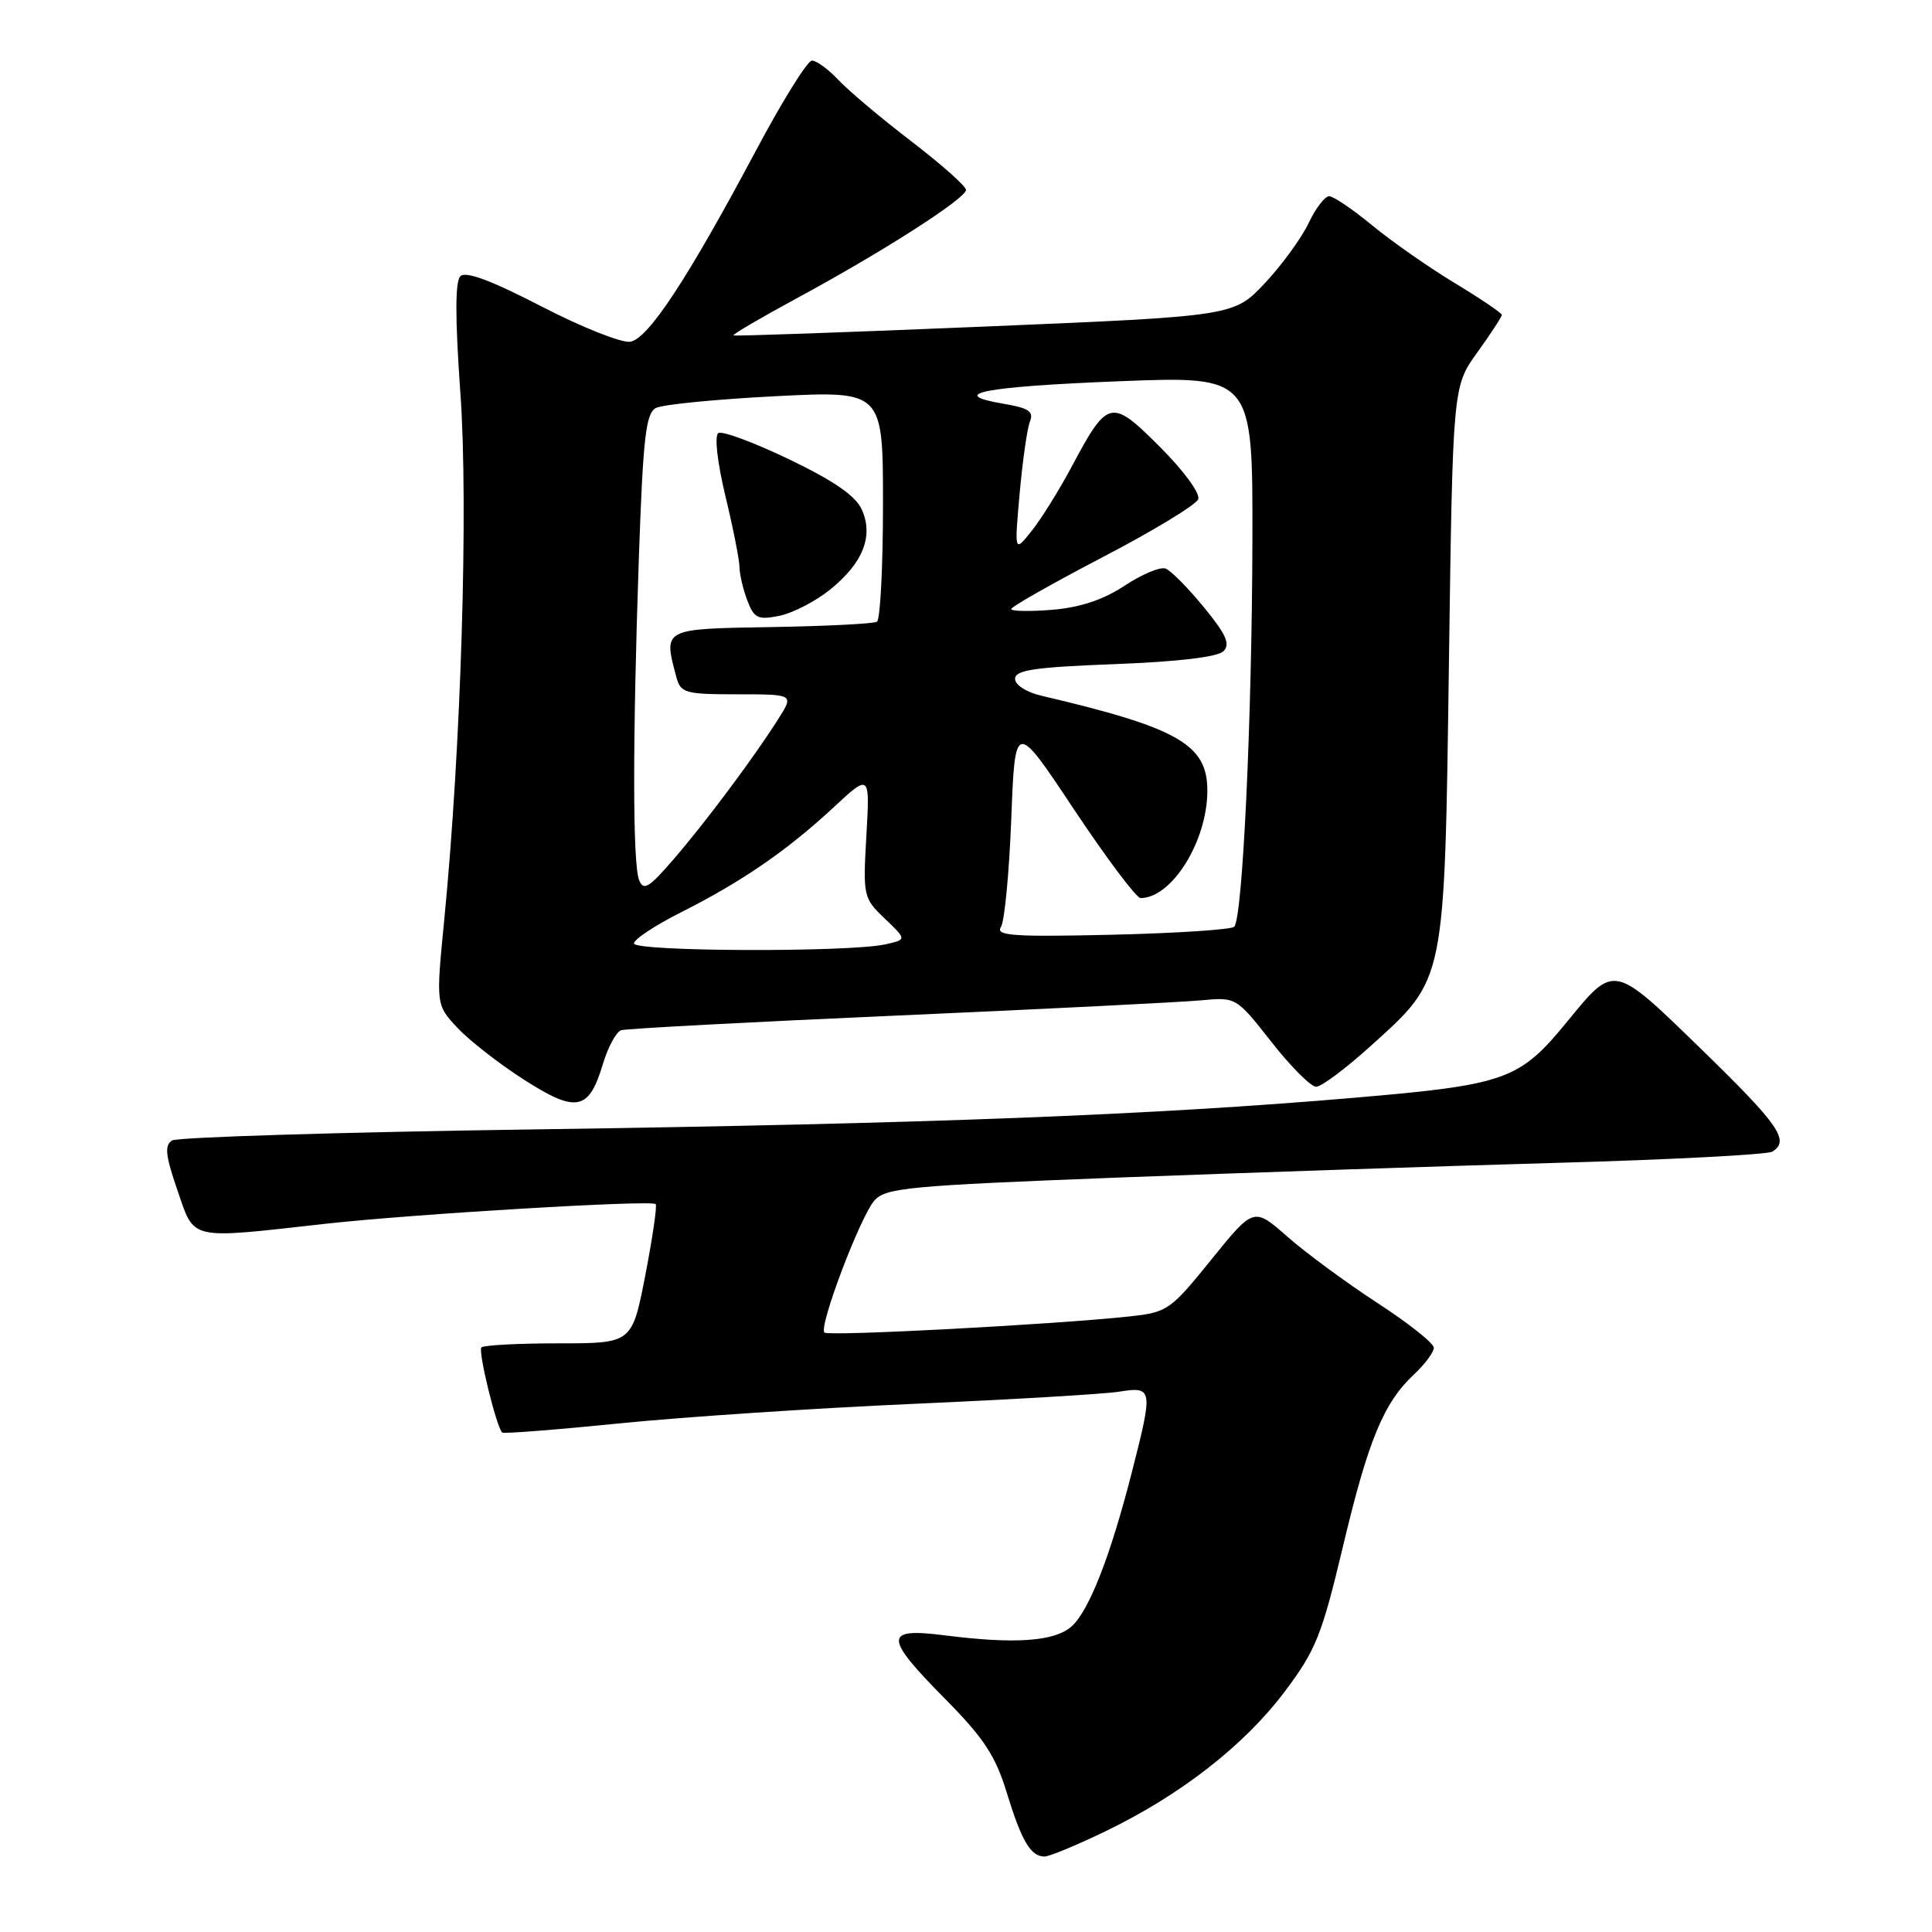 <?xml version="1.0" encoding="UTF-8" standalone="no"?>
<!DOCTYPE svg PUBLIC "-//W3C//DTD SVG 1.1//EN" "http://www.w3.org/Graphics/SVG/1.1/DTD/svg11.dtd" >
<svg xmlns="http://www.w3.org/2000/svg" xmlns:xlink="http://www.w3.org/1999/xlink" version="1.1" viewBox="0 0 256 256">
 <g >
 <path fill="currentColor"
d=" M 146.53 242.63 C 156.43 237.85 164.88 231.26 170.22 224.16 C 174.36 218.66 175.14 216.70 177.95 204.91 C 181.31 190.78 183.34 185.87 187.40 182.08 C 188.83 180.74 189.99 179.17 189.99 178.58 C 189.98 177.98 186.61 175.31 182.50 172.64 C 178.39 169.96 173.02 166.01 170.58 163.86 C 166.13 159.95 166.13 159.95 160.50 166.91 C 155.09 173.61 154.68 173.89 149.69 174.43 C 139.83 175.50 109.76 177.09 109.24 176.57 C 108.46 175.79 113.97 161.24 115.86 159.08 C 117.35 157.39 120.36 157.11 148.00 156.04 C 164.78 155.40 190.91 154.52 206.09 154.09 C 221.26 153.67 234.20 152.99 234.84 152.60 C 237.19 151.14 235.77 149.09 225.52 139.11 C 213.69 127.61 213.97 127.67 207.66 135.37 C 201.31 143.12 199.60 143.73 179.44 145.46 C 152.75 147.75 122.85 148.90 70.80 149.65 C 45.11 150.02 23.51 150.68 22.80 151.12 C 21.78 151.76 21.92 153.10 23.51 157.71 C 25.82 164.42 24.85 164.20 43.00 162.17 C 54.75 160.86 86.29 158.98 86.88 159.55 C 87.09 159.76 86.47 163.99 85.51 168.96 C 83.75 178.00 83.75 178.00 74.04 178.00 C 68.70 178.00 64.09 178.24 63.79 178.54 C 63.32 179.01 65.73 188.90 66.53 189.82 C 66.68 190.00 73.71 189.45 82.15 188.60 C 90.59 187.75 108.07 186.59 121.00 186.02 C 133.93 185.45 146.19 184.73 148.25 184.41 C 152.78 183.70 152.82 183.95 149.96 195.14 C 147.15 206.14 144.32 213.40 142.01 215.49 C 139.79 217.50 134.50 217.88 125.25 216.70 C 117.06 215.65 117.07 216.86 125.28 225.16 C 130.35 230.29 131.90 232.65 133.39 237.50 C 135.36 243.94 136.57 246.00 138.40 246.00 C 139.04 246.00 142.69 244.49 146.53 242.63 Z  M 79.88 141.01 C 80.56 138.74 81.65 136.72 82.31 136.51 C 82.96 136.30 99.47 135.42 119.00 134.56 C 138.53 133.70 156.59 132.79 159.15 132.55 C 163.80 132.12 163.80 132.12 168.47 138.06 C 171.03 141.33 173.70 144.00 174.40 144.00 C 175.09 144.00 178.38 141.54 181.71 138.52 C 191.57 129.60 191.40 130.44 191.99 87.86 C 192.50 51.22 192.50 51.22 195.75 46.70 C 197.54 44.21 199.00 41.97 199.00 41.73 C 199.00 41.48 196.19 39.58 192.75 37.50 C 189.31 35.42 184.39 31.98 181.82 29.86 C 179.25 27.74 176.68 26.00 176.12 26.00 C 175.55 26.00 174.33 27.60 173.40 29.56 C 172.47 31.52 169.87 35.10 167.61 37.51 C 163.50 41.89 163.50 41.89 130.50 43.27 C 112.35 44.03 97.36 44.56 97.19 44.44 C 97.03 44.32 100.85 42.08 105.69 39.46 C 116.99 33.35 128.00 26.29 128.00 25.16 C 128.00 24.67 124.74 21.78 120.75 18.72 C 116.76 15.67 112.41 12.00 111.08 10.58 C 109.74 9.16 108.17 8.01 107.58 8.03 C 106.98 8.04 103.63 13.44 100.13 20.02 C 91.13 36.92 85.92 44.85 83.53 45.28 C 82.41 45.48 77.12 43.38 71.76 40.61 C 65.10 37.16 61.70 35.90 61.00 36.60 C 60.30 37.30 60.30 42.17 61.00 52.05 C 62.08 67.05 61.09 99.20 58.87 121.82 C 57.76 133.14 57.76 133.14 60.63 136.21 C 62.21 137.89 66.17 140.98 69.44 143.07 C 76.37 147.51 78.03 147.18 79.88 141.01 Z  M 84.00 125.01 C 84.00 124.47 86.81 122.61 90.25 120.88 C 98.29 116.83 104.28 112.71 110.39 107.04 C 115.27 102.50 115.27 102.50 114.80 110.72 C 114.34 118.76 114.40 119.01 117.24 121.72 C 120.15 124.50 120.15 124.50 117.32 125.13 C 112.55 126.20 84.00 126.10 84.00 125.01 Z  M 132.62 122.86 C 133.11 122.11 133.72 115.65 134.00 108.50 C 134.50 95.50 134.50 95.50 142.31 107.25 C 146.61 113.71 150.58 119.00 151.13 119.00 C 155.26 119.00 159.94 111.52 159.98 104.84 C 160.02 98.66 156.18 96.45 138.00 92.19 C 136.01 91.73 134.50 90.76 134.50 89.94 C 134.50 88.79 137.13 88.40 147.70 88.00 C 156.06 87.68 161.35 87.06 162.11 86.29 C 163.05 85.35 162.48 84.07 159.52 80.46 C 157.44 77.92 155.16 75.61 154.45 75.34 C 153.75 75.07 151.31 76.09 149.03 77.60 C 146.20 79.47 143.14 80.49 139.44 80.80 C 136.45 81.04 134.00 81.00 134.00 80.70 C 134.00 80.39 139.46 77.30 146.12 73.82 C 152.79 70.35 158.48 66.89 158.77 66.15 C 159.06 65.39 156.87 62.39 153.71 59.23 C 147.22 52.74 146.80 52.84 141.98 61.88 C 140.33 64.97 137.95 68.79 136.69 70.36 C 134.41 73.23 134.41 73.23 135.11 65.36 C 135.50 61.04 136.11 56.76 136.47 55.85 C 137.01 54.53 136.31 54.06 132.97 53.50 C 125.33 52.20 130.33 51.23 148.25 50.52 C 166.00 49.82 166.00 49.82 165.95 71.66 C 165.89 95.48 164.65 121.68 163.54 122.80 C 163.15 123.18 155.84 123.66 147.29 123.86 C 134.36 124.16 131.89 123.99 132.62 122.86 Z  M 84.68 116.60 C 83.82 114.37 83.82 97.90 84.66 73.70 C 85.21 57.98 85.58 54.76 86.91 54.06 C 87.78 53.60 94.91 52.90 102.75 52.50 C 117.00 51.78 117.00 51.78 117.00 66.83 C 117.00 75.11 116.64 82.10 116.20 82.38 C 115.76 82.65 109.46 82.97 102.20 83.09 C 87.73 83.33 87.89 83.25 89.63 89.75 C 90.19 91.83 90.80 92.00 97.71 92.00 C 105.20 92.00 105.20 92.00 103.14 95.25 C 99.91 100.36 93.39 109.09 89.19 113.93 C 85.96 117.67 85.25 118.08 84.68 116.60 Z  M 110.00 78.12 C 114.37 74.59 115.78 71.01 114.18 67.49 C 113.36 65.69 110.45 63.69 104.56 60.86 C 99.92 58.63 95.70 57.07 95.19 57.38 C 94.65 57.72 95.03 61.17 96.12 65.73 C 97.15 70.00 97.99 74.26 97.99 75.18 C 98.00 76.11 98.46 78.08 99.02 79.56 C 99.92 81.93 100.42 82.17 103.27 81.60 C 105.04 81.24 108.07 79.68 110.00 78.12 Z "/>
</g>
</svg>